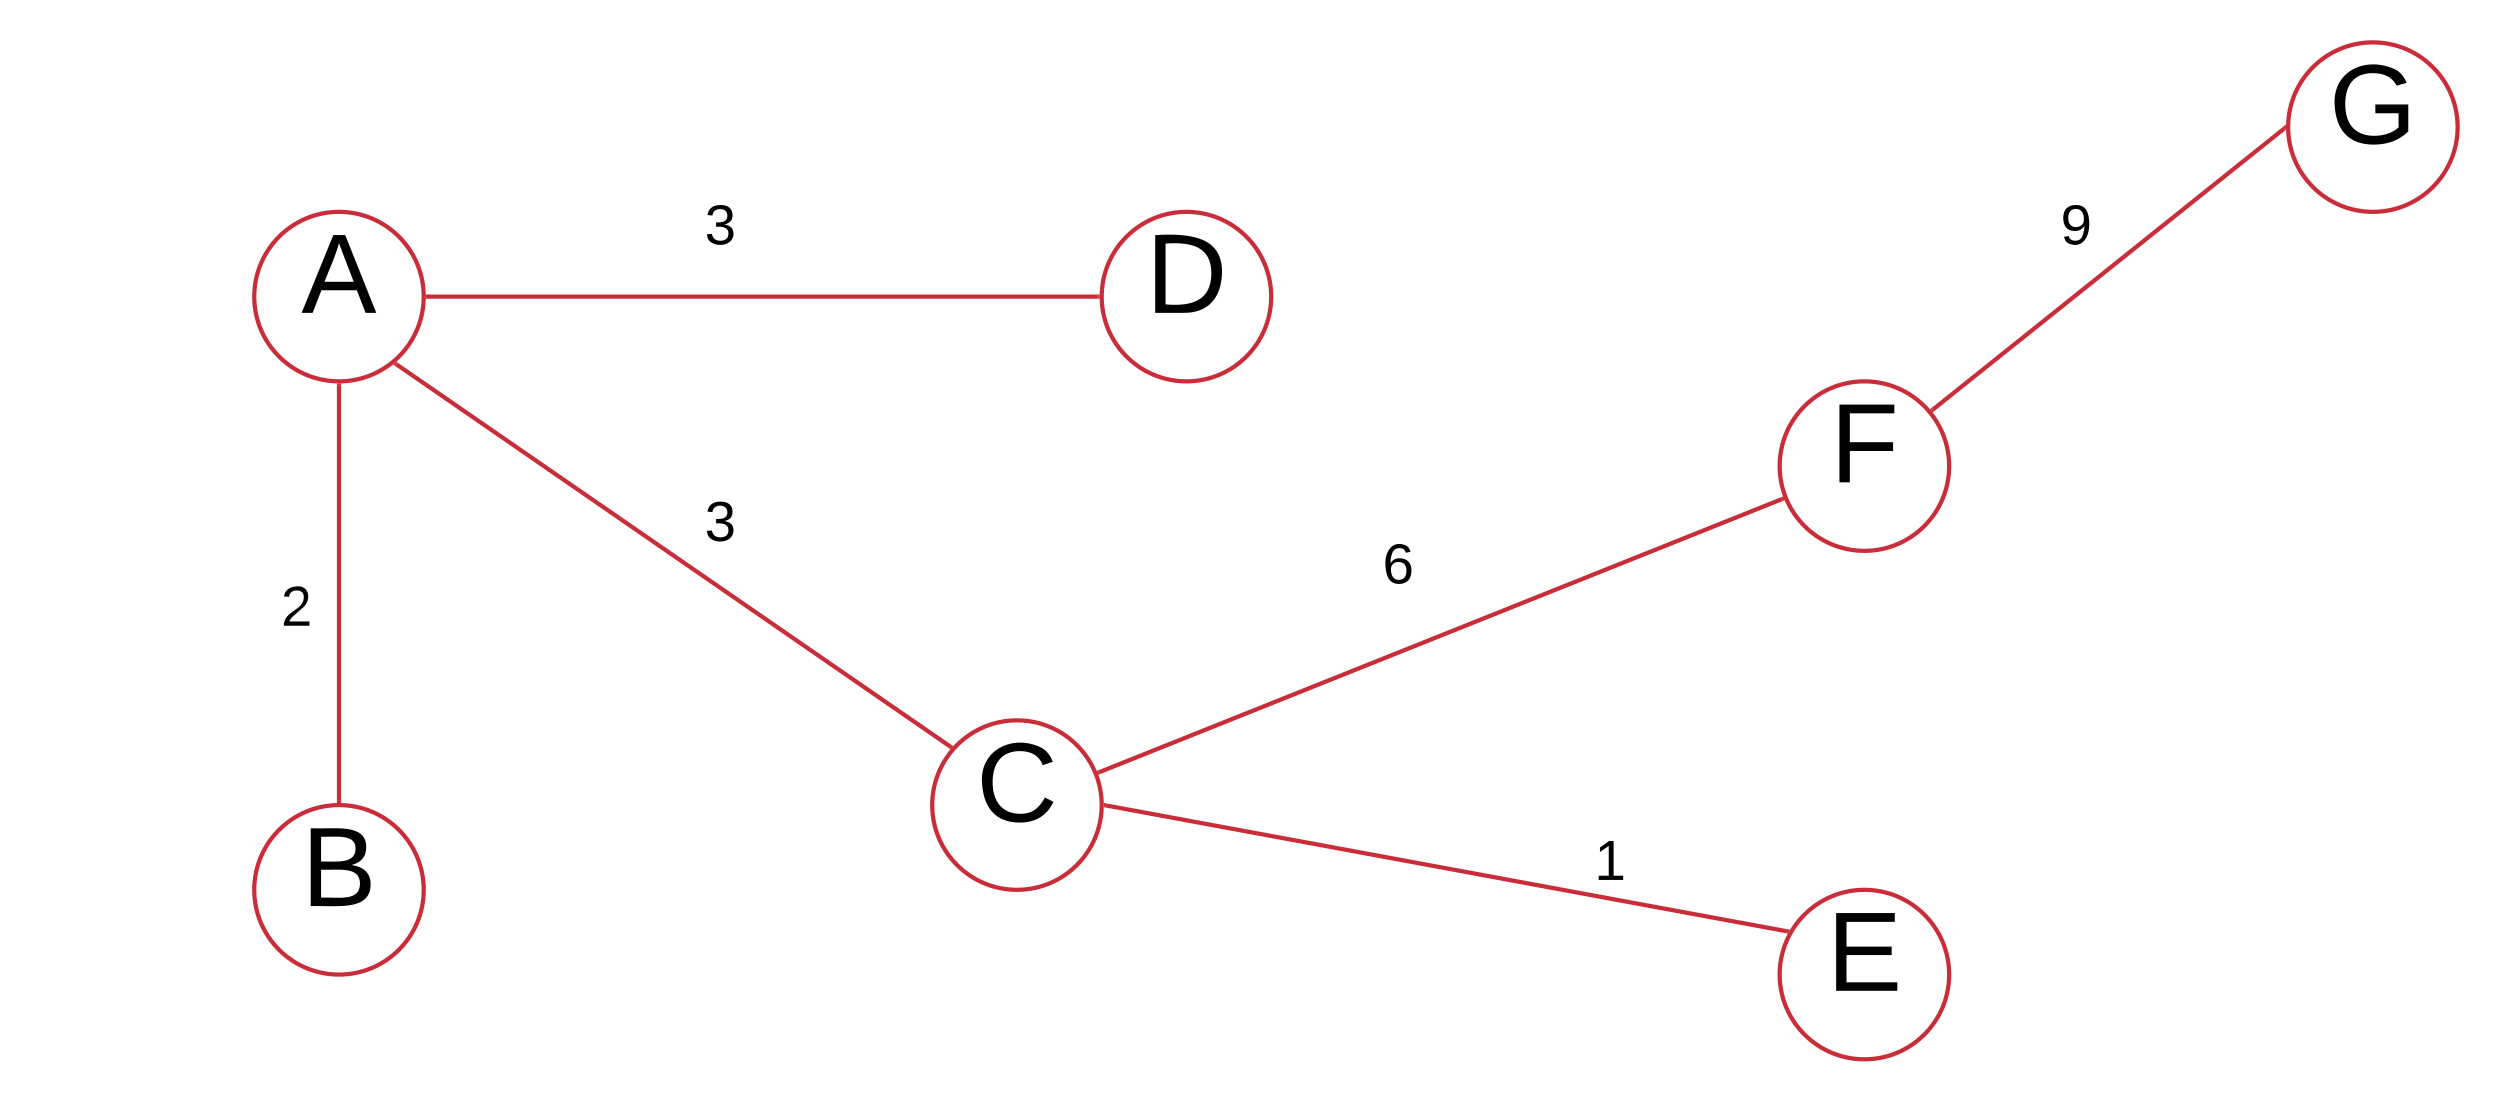 <svg xmlns="http://www.w3.org/2000/svg" xmlns:xlink="http://www.w3.org/1999/xlink" xmlns:lucid="lucid" width="1180" height="520"><g transform="translate(-280 -220)" lucid:page-tab-id="0_0"><path d="M0 0h1870.4v1323.2H0z" fill="#fff"/><path d="M300 480h240v60H300z" fill="none"/><use xlink:href="#a" transform="matrix(1,0,0,1,300,480) translate(112.593 35.333)"/><path d="M920 600h240v60H920z" fill="none"/><use xlink:href="#b" transform="matrix(1,0,0,1,920,600) translate(112.593 35.333)"/><path d="M820 460h240v60H820z" fill="none"/><use xlink:href="#c" transform="matrix(1,0,0,1,820,460) translate(112.593 35.333)"/><path d="M1140 300h240v60h-240z" fill="none"/><use xlink:href="#d" transform="matrix(1,0,0,1,1140,300) translate(112.593 35.333)"/><path d="M500 300h240v60H500z" fill="none"/><use xlink:href="#e" transform="matrix(1,0,0,1,500,300) translate(112.593 35.333)"/><path d="M500 440h240v60H500z" fill="none"/><use xlink:href="#e" transform="matrix(1,0,0,1,500,440) translate(112.593 35.333)"/><path d="M480 360c0 22.1-17.9 40-40 40s-40-17.9-40-40 17.9-40 40-40 40 17.9 40 40z" stroke="#c92d39" stroke-width="2" fill="#fff"/><use xlink:href="#f" transform="matrix(1,0,0,1,405,325) translate(17.227 42.667)"/><path d="M480 640c0 22.1-17.9 40-40 40s-40-17.9-40-40 17.9-40 40-40 40 17.9 40 40z" stroke="#c92d39" stroke-width="2" fill="#fff"/><use xlink:href="#g" transform="matrix(1,0,0,1,405,605) translate(17.227 42.667)"/><path d="M880 360c0 22.1-17.9 40-40 40s-40-17.9-40-40 17.9-40 40-40 40 17.9 40 40z" stroke="#c92d39" stroke-width="2" fill="#fff"/><use xlink:href="#h" transform="matrix(1,0,0,1,805,325) translate(15.82 42.667)"/><path d="M1200 680c0 22.1-17.9 40-40 40s-40-17.9-40-40 17.9-40 40-40 40 17.9 40 40z" stroke="#c92d39" stroke-width="2" fill="#fff"/><use xlink:href="#i" transform="matrix(1,0,0,1,1125,645) translate(17.227 42.667)"/><path d="M800 600c0 22.1-17.9 40-40 40s-40-17.9-40-40 17.9-40 40-40 40 17.9 40 40z" stroke="#c92d39" stroke-width="2" fill="#fff"/><use xlink:href="#j" transform="matrix(1,0,0,1,725,565) translate(15.82 42.667)"/><path d="M1200 440c0 22.1-17.9 40-40 40s-40-17.9-40-40 17.9-40 40-40 40 17.9 40 40z" stroke="#c92d39" stroke-width="2" fill="#fff"/><use xlink:href="#k" transform="matrix(1,0,0,1,1125,405) translate(18.783 42.667)"/><path d="M1440 280c0 22.1-17.9 40-40 40s-40-17.9-40-40 17.9-40 40-40 40 17.9 40 40z" stroke="#c92d39" stroke-width="2" fill="#fff"/><use xlink:href="#l" transform="matrix(1,0,0,1,1365,245) translate(14.264 42.667)"/><path d="M482 360h316" stroke="#c92d39" stroke-width="2" fill="none"/><path d="M482.03 361h-1.1l.07-1-.03-1h1.06zM799 360l.03 1h-1.06v-2h1.1z" fill="#c92d39"/><path d="M440 402v196" stroke="#c92d39" stroke-width="2" fill="none"/><path d="M440 401l1-.03v1.06h-2v-1.1zM441 599.06l-1-.06-1 .03v-1.06h2z" fill="#c92d39"/><path d="M467.15 392l261.32 180.35" stroke="#c92d39" stroke-width="2" fill="none"/><path d="M467.74 391.18l-1.13 1.65-1.1-.77.77-.57.8-.78zM729.93 572.14l-1.28 1.55-.77-.54 1.13-1.65z" fill="#c92d39"/><path d="M1123.4 659.57l-321.42-59.4" stroke="#c92d39" stroke-width="2" fill="none"/><path d="M1124.96 658.84l-.97 1.53-.15.3-.66-.12.36-1.97zM802.2 599.2l-.37 1.97-.9-.16.07-1-.04-1.02z" fill="#c92d39"/><path d="M798.93 584.43l322.14-128.86" stroke="#c92d39" stroke-width="2" fill="none"/><path d="M799.33 585.35l-.95.38-.75-1.86.96-.38zM1122.37 456.13l-.96.38-.73-1.85.95-.38z" fill="#c92d39"/><path d="M1192.38 413.27l165.84-132.65" stroke="#c92d39" stroke-width="2" fill="none"/><path d="M1193.03 414.03l-.83.67-.7-.97-.57-.58.85-.68zM1359 280l.04 1.25-.22.17-1.25-1.56 1.5-1.2z" fill="#c92d39"/><defs><path d="M101-251c82-7 93 87 43 132L82-64C71-53 59-42 53-27h129V0H18c2-99 128-94 128-182 0-28-16-43-45-43s-46 15-49 41l-32-3c6-41 34-60 81-64" id="m"/><use transform="matrix(0.074,0,0,0.074,0,0)" xlink:href="#m" id="a"/><path d="M27 0v-27h64v-190l-56 39v-29l58-41h29v221h61V0H27" id="n"/><use transform="matrix(0.074,0,0,0.074,0,0)" xlink:href="#n" id="b"/><path d="M110-160c48 1 74 30 74 79 0 53-28 85-80 85-65 0-83-55-86-122-5-90 50-162 133-122 14 7 22 21 27 39l-31 6c-5-40-67-38-82-6-9 19-15 44-15 74 11-20 30-34 60-33zm-7 138c34 0 49-23 49-58s-16-56-50-56c-29 0-50 16-49 49 1 36 15 65 50 65" id="o"/><use transform="matrix(0.074,0,0,0.074,0,0)" xlink:href="#o" id="c"/><path d="M99-251c64 0 84 50 84 122C183-37 130 33 47-8c-14-7-20-23-25-40l30-5c6 39 69 39 84 7 9-19 16-44 16-74-10 22-31 35-62 35-49 0-73-33-73-83 0-54 28-83 82-83zm-1 141c31-1 51-18 51-49 0-36-14-67-51-67-34 0-49 23-49 58 0 34 15 58 49 58" id="p"/><use transform="matrix(0.074,0,0,0.074,0,0)" xlink:href="#p" id="d"/><path d="M126-127c33 6 58 20 58 59 0 88-139 92-164 29-3-8-5-16-6-25l32-3c6 27 21 44 54 44 32 0 52-15 52-46 0-38-36-46-79-43v-28c39 1 72-4 72-42 0-27-17-43-46-43-28 0-47 15-49 41l-32-3c6-42 35-63 81-64 48-1 79 21 79 65 0 36-21 52-52 59" id="q"/><use transform="matrix(0.074,0,0,0.074,0,0)" xlink:href="#q" id="e"/><path d="M205 0l-28-72H64L36 0H1l101-248h38L239 0h-34zm-38-99l-47-123c-12 45-31 82-46 123h93" id="r"/><use transform="matrix(0.148,0,0,0.148,0,0)" xlink:href="#r" id="f"/><path d="M160-131c35 5 61 23 61 61C221 17 115-2 30 0v-248c76 3 177-17 177 60 0 33-19 50-47 57zm-97-11c50-1 110 9 110-42 0-47-63-36-110-37v79zm0 115c55-2 124 14 124-45 0-56-70-42-124-44v89" id="s"/><use transform="matrix(0.148,0,0,0.148,0,0)" xlink:href="#s" id="g"/><path d="M30-248c118-7 216 8 213 122C240-48 200 0 122 0H30v-248zM63-27c89 8 146-16 146-99s-60-101-146-95v194" id="t"/><use transform="matrix(0.148,0,0,0.148,0,0)" xlink:href="#t" id="h"/><path d="M30 0v-248h187v28H63v79h144v27H63v87h162V0H30" id="u"/><use transform="matrix(0.148,0,0,0.148,0,0)" xlink:href="#u" id="i"/><path d="M212-179c-10-28-35-45-73-45-59 0-87 40-87 99 0 60 29 101 89 101 43 0 62-24 78-52l27 14C228-24 195 4 139 4 59 4 22-46 18-125c-6-104 99-153 187-111 19 9 31 26 39 46" id="v"/><use transform="matrix(0.148,0,0,0.148,0,0)" xlink:href="#v" id="j"/><path d="M63-220v92h138v28H63V0H30v-248h175v28H63" id="w"/><use transform="matrix(0.148,0,0,0.148,0,0)" xlink:href="#w" id="k"/><path d="M143 4C61 4 22-44 18-125c-5-107 100-154 193-111 17 8 29 25 37 43l-32 9c-13-25-37-40-76-40-61 0-88 39-88 99 0 61 29 100 91 101 35 0 62-11 79-27v-45h-74v-28h105v86C228-13 192 4 143 4" id="x"/><use transform="matrix(0.148,0,0,0.148,0,0)" xlink:href="#x" id="l"/></defs></g></svg>